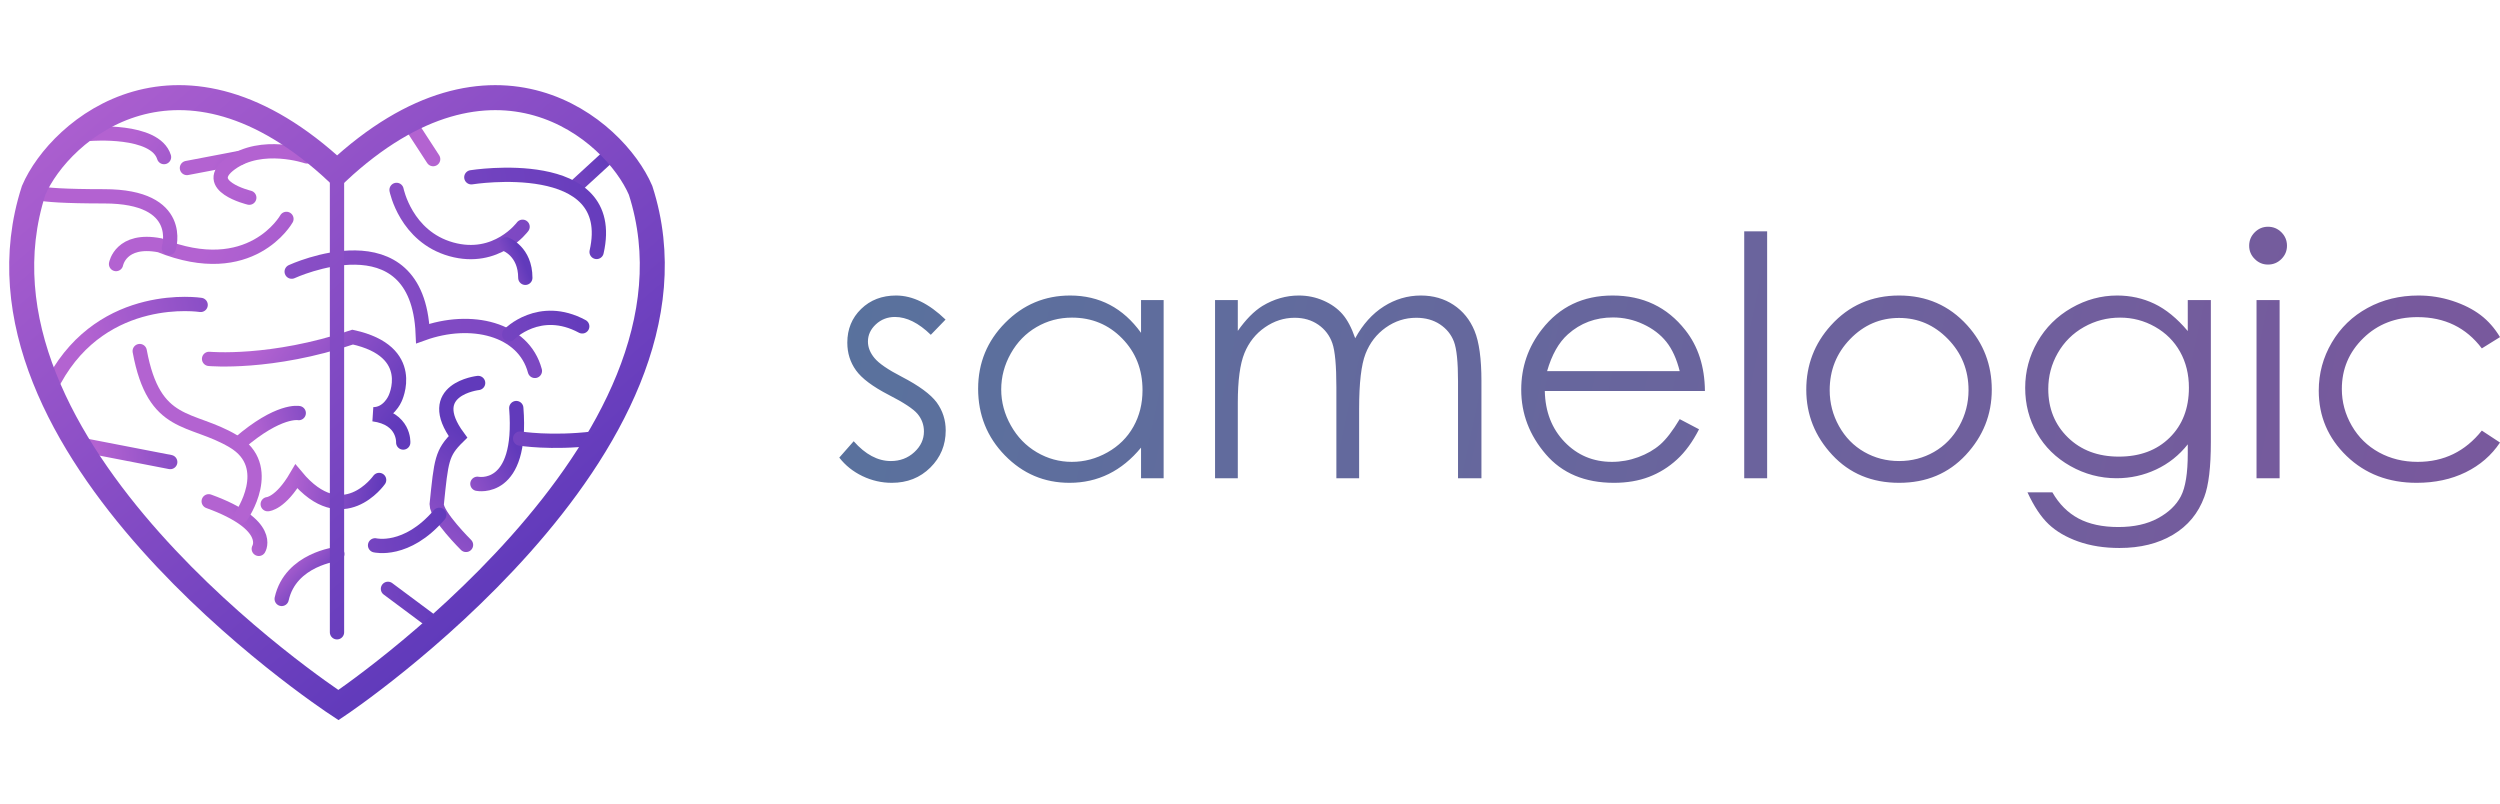 <?xml version="1.0" encoding="UTF-8"?>
<svg width="700px" height="225px" viewBox="0 0 700 225" version="1.1" xmlns="http://www.w3.org/2000/svg" xmlns:xlink="http://www.w3.org/1999/xlink">
    <title>Official Samelogic Logo</title>
    <defs>
        <linearGradient x1="401.731%" y1="153.411%" x2="50%" y2="55.141%" id="linearGradient-1">
            <stop stop-color="#613ABB" offset="0%"></stop>
            <stop stop-color="#B362D1" offset="100%"></stop>
        </linearGradient>
        <linearGradient x1="179.802%" y1="755.32%" x2="-151.822%" y2="453.261%" id="linearGradient-2">
            <stop stop-color="#613ABB" offset="0%"></stop>
            <stop stop-color="#B363D1" offset="100%"></stop>
        </linearGradient>
        <linearGradient x1="318.223%" y1="221.604%" x2="-367.046%" y2="148.113%" id="linearGradient-3">
            <stop stop-color="#613ABB" offset="0%"></stop>
            <stop stop-color="#B363D1" offset="100%"></stop>
        </linearGradient>
        <linearGradient x1="318.223%" y1="203.266%" x2="-367.046%" y2="137.629%" id="linearGradient-4">
            <stop stop-color="#613ABB" offset="0%"></stop>
            <stop stop-color="#B363D1" offset="100%"></stop>
        </linearGradient>
        <linearGradient x1="121.67%" y1="31.353%" x2="-403.302%" y2="133.695%" id="linearGradient-5">
            <stop stop-color="#613ABB" offset="0%"></stop>
            <stop stop-color="#B363D1" offset="100%"></stop>
            <stop stop-color="#B363D1" offset="100%"></stop>
        </linearGradient>
        <linearGradient x1="121.67%" y1="41.903%" x2="-403.302%" y2="86.342%" id="linearGradient-6">
            <stop stop-color="#613ABB" offset="0%"></stop>
            <stop stop-color="#B363D1" offset="100%"></stop>
            <stop stop-color="#B363D1" offset="100%"></stop>
        </linearGradient>
        <linearGradient x1="73.76%" y1="27.853%" x2="-100.28%" y2="149.406%" id="linearGradient-7">
            <stop stop-color="#613ABB" offset="0%"></stop>
            <stop stop-color="#B363D1" offset="100%"></stop>
            <stop stop-color="#B363D1" offset="100%"></stop>
        </linearGradient>
        <linearGradient x1="54.688%" y1="27.853%" x2="20.348%" y2="149.406%" id="linearGradient-8">
            <stop stop-color="#613ABB" offset="0%"></stop>
            <stop stop-color="#B363D1" offset="100%"></stop>
            <stop stop-color="#B363D1" offset="100%"></stop>
        </linearGradient>
        <linearGradient x1="121.67%" y1="44.79%" x2="-403.302%" y2="73.386%" id="linearGradient-9">
            <stop stop-color="#613ABB" offset="0%"></stop>
            <stop stop-color="#B363D1" offset="100%"></stop>
            <stop stop-color="#B363D1" offset="100%"></stop>
        </linearGradient>
        <linearGradient x1="121.67%" y1="48.868%" x2="-403.302%" y2="55.082%" id="linearGradient-10">
            <stop stop-color="#613ABB" offset="0%"></stop>
            <stop stop-color="#B363D1" offset="100%"></stop>
            <stop stop-color="#B363D1" offset="100%"></stop>
        </linearGradient>
        <linearGradient x1="69.394%" y1="27.853%" x2="-72.663%" y2="149.406%" id="linearGradient-11">
            <stop stop-color="#613ABB" offset="0%"></stop>
            <stop stop-color="#B363D1" offset="100%"></stop>
            <stop stop-color="#B363D1" offset="100%"></stop>
        </linearGradient>
        <linearGradient x1="121.67%" y1="49.979%" x2="-403.302%" y2="50.093%" id="linearGradient-12">
            <stop stop-color="#613ABB" offset="0%"></stop>
            <stop stop-color="#B363D1" offset="100%"></stop>
            <stop stop-color="#B363D1" offset="100%"></stop>
        </linearGradient>
        <linearGradient x1="121.67%" y1="38.286%" x2="-403.302%" y2="102.579%" id="linearGradient-13">
            <stop stop-color="#613ABB" offset="0%"></stop>
            <stop stop-color="#B363D1" offset="100%"></stop>
            <stop stop-color="#B363D1" offset="100%"></stop>
        </linearGradient>
        <linearGradient x1="100%" y1="61.94%" x2="16.808%" y2="-3.695%" id="linearGradient-14">
            <stop stop-color="#613ABB" offset="0%"></stop>
            <stop stop-color="#B363D1" offset="100%"></stop>
        </linearGradient>
        <linearGradient x1="100%" y1="55.394%" x2="16.808%" y2="25.743%" id="linearGradient-15">
            <stop stop-color="#613ABB" offset="0%"></stop>
            <stop stop-color="#B363D1" offset="100%"></stop>
        </linearGradient>
        <linearGradient x1="100%" y1="51.137%" x2="16.808%" y2="44.887%" id="linearGradient-16">
            <stop stop-color="#613ABB" offset="0%"></stop>
            <stop stop-color="#B363D1" offset="100%"></stop>
        </linearGradient>
        <linearGradient x1="190.45%" y1="-90.045%" x2="16.808%" y2="-20.061%" id="linearGradient-17">
            <stop stop-color="#613ABB" offset="0%"></stop>
            <stop stop-color="#B363D1" offset="100%"></stop>
        </linearGradient>
        <linearGradient x1="118.308%" y1="-114.452%" x2="33.857%" y2="-32.27%" id="linearGradient-18">
            <stop stop-color="#613ABB" offset="0%"></stop>
            <stop stop-color="#B363D1" offset="100%"></stop>
        </linearGradient>
        <linearGradient x1="190.45%" y1="7.386%" x2="16.808%" y2="28.681%" id="linearGradient-19">
            <stop stop-color="#613ABB" offset="0%"></stop>
            <stop stop-color="#B363D1" offset="100%"></stop>
        </linearGradient>
        <linearGradient x1="190.45%" y1="43.422%" x2="16.808%" y2="46.709%" id="linearGradient-20">
            <stop stop-color="#613ABB" offset="0%"></stop>
            <stop stop-color="#B363D1" offset="100%"></stop>
        </linearGradient>
        <linearGradient x1="190.45%" y1="5.713%" x2="16.808%" y2="27.844%" id="linearGradient-21">
            <stop stop-color="#613ABB" offset="0%"></stop>
            <stop stop-color="#B363D1" offset="100%"></stop>
        </linearGradient>
        <linearGradient x1="401.731%" y1="86.67%" x2="50%" y2="51.823%" id="linearGradient-22">
            <stop stop-color="#613ABB" offset="0%"></stop>
            <stop stop-color="#B362D1" offset="100%"></stop>
        </linearGradient>
        <linearGradient x1="401.731%" y1="120.615%" x2="50%" y2="53.511%" id="linearGradient-23">
            <stop stop-color="#613ABB" offset="0%"></stop>
            <stop stop-color="#B362D1" offset="100%"></stop>
        </linearGradient>
        <linearGradient x1="401.731%" y1="230.055%" x2="50%" y2="58.951%" id="linearGradient-24">
            <stop stop-color="#613ABB" offset="0%"></stop>
            <stop stop-color="#B362D1" offset="100%"></stop>
        </linearGradient>
        <linearGradient x1="401.731%" y1="342.202%" x2="50%" y2="64.526%" id="linearGradient-25">
            <stop stop-color="#613ABB" offset="0%"></stop>
            <stop stop-color="#B362D1" offset="100%"></stop>
        </linearGradient>
        <linearGradient x1="0%" y1="3.607%" x2="83.534%" y2="88.743%" id="linearGradient-26">
            <stop stop-color="#BA66D3" offset="0%"></stop>
            <stop stop-color="#5635B8" offset="100%"></stop>
        </linearGradient>
        <linearGradient x1="-1.226%" y1="47.879%" x2="95.631%" y2="51.871%" id="linearGradient-27">
            <stop stop-color="#2E4E84" offset="0%"></stop>
            <stop stop-color="#552E84" offset="100%"></stop>
        </linearGradient>
    </defs>
    <g id="Official-Samelogic-Logo" stroke="none" stroke-width="1" fill="none" fill-rule="evenodd">
        <g id="Heartbrain-2" transform="translate(6, 27)">
            <g id="Innards" transform="translate(3.451, 7.646)" stroke-linecap="round" stroke-width="4">
                <path d="M15.841,2.828 C15.841,2.828 33.995,1.361 36.476,9.339" id="Path-56" stroke="url(#linearGradient-1)"></path>
                <g id="Group-3" transform="translate(72.219, 0.401)">
                    <line x1="33.583" y1="0.23" x2="39.614" y2="9.507" id="Path-31" stroke="url(#linearGradient-2)"></line>
                    <path d="M29.363,18.127 C29.363,18.127 31.945,31.2 44.685,34.76 C57.424,38.32 64.654,28.449 64.654,28.449" id="Path-34" stroke="url(#linearGradient-3)"></path>
                    <path d="M-4.35190179e-13,41.012 C-4.35190179e-13,41.012 35.238,24.711 36.698,58.355 C50.175,53.482 64.947,56.975 68.1,68.809" id="Path-36" stroke="url(#linearGradient-4)"></path>
                </g>
                <g id="Group-4" transform="translate(95.567, 9.216)">
                    <line x1="65.254" y1="-6.61606692e-15" x2="55.628" y2="8.833" id="Path-33" stroke="url(#linearGradient-5)"></line>
                    <path d="M26.955,5.778 C26.955,5.778 68.291,-0.823 62.031,26.683" id="Path-32" stroke="url(#linearGradient-6)"></path>
                    <path d="M36.672,24.554 C36.672,24.554 42.069,26.548 42.069,33.927" id="Path-35" stroke="url(#linearGradient-7)"></path>
                    <path d="M28.858,63.369 C28.858,63.369 13.391,65.099 23.216,78.464 C18.634,82.965 18.529,85.041 17.261,97.364 C17.261,100.566 25.466,108.714 25.466,108.714" id="Path-39" stroke="url(#linearGradient-8)"></path>
                    <path d="M-7.14535227e-13,108.833 C-7.14535227e-13,108.833 8.797,110.988 17.971,100.294" id="Path-40" stroke="url(#linearGradient-9)"></path>
                    <path d="M37.548,49.758 C37.548,49.758 45.993,41.054 58.009,47.524" id="Path-37" stroke="url(#linearGradient-10)"></path>
                    <path d="M28.652,91.603 C28.652,91.603 41.419,94.221 39.54,70.395" id="Path-41" stroke="url(#linearGradient-11)"></path>
                    <path d="M40.609,78.935 C40.609,78.935 49.205,80.347 61.101,78.935" id="Path-42" stroke="url(#linearGradient-12)"></path>
                    <line x1="3.612" y1="121.012" x2="16.856" y2="130.877" id="Path-43" stroke="url(#linearGradient-13)"></line>
                </g>
                <g id="Group-2" transform="translate(49.09, 59.743)">
                    <path d="M35.898,60.73 C35.898,60.73 22.799,62.157 20.329,73.308" id="Path-46" stroke="url(#linearGradient-14)"></path>
                    <path d="M1.58785606e-13,6.099 C1.58785606e-13,6.099 17.407,7.723 40.21,1.17618967e-14 C58.633,4.038 52.054,17.269 52.054,17.269 C52.054,17.269 50.209,21.605 45.986,21.605 C54.769,22.746 54.364,29.521 54.364,29.521" id="Path-38" stroke="url(#linearGradient-15)"></path>
                    <path d="M47.614,40.002 C47.614,40.002 37.393,54.584 24.442,39.004 C19.997,46.607 16.419,46.781 16.419,46.781" id="Path-45" stroke="url(#linearGradient-16)"></path>
                </g>
                <g id="Group" transform="translate(5.825, 50.467)">
                    <path d="M57.182,68.569 C57.182,68.569 61.337,61.846 43.159,55.251" id="Path-47" stroke="url(#linearGradient-17)"></path>
                    <path d="M52.324,59.302 C52.324,59.302 61.95,45.526 50.064,38.448 C38.177,31.37 27.889,35.059 23.842,13.184" id="Path-48" stroke="url(#linearGradient-18)"></path>
                    <path d="M51.695,38.996 C62.82,29.399 68.372,30.55 68.372,30.55" id="Path-49" stroke="url(#linearGradient-19)"></path>
                    <line x1="32.389" y1="44.26" x2="8.104" y2="39.553" id="Path-50" stroke="url(#linearGradient-20)"></line>
                    <path d="M40.905,0.263 C40.905,0.263 13.862,-3.939 1.70547503e-13,21.227" id="Path-51" stroke="url(#linearGradient-21)"></path>
                </g>
                <g id="Group-5" transform="translate(0, 7.712)">
                    <line x1="57.711" y1="1.852" x2="42.888" y2="4.683" id="Path-55" stroke="url(#linearGradient-22)"></line>
                    <path d="M70.751,18.934 C70.751,18.934 60.852,36.606 35.284,26.323 C24.353,24.236 23.042,31.576 23.042,31.576" id="Path-52" stroke="url(#linearGradient-23)"></path>
                    <path d="M37.817,27.087 C37.817,27.087 42.505,12.612 19.748,12.612 C-3.009,12.612 0.149,10.918 0.149,10.918" id="Path-53" stroke="url(#linearGradient-24)"></path>
                    <path d="M76.433,1.433 C76.433,1.433 63.847,-2.856 55.182,3.406 C46.517,9.669 60.348,12.993 60.348,12.993" id="Path-54" stroke="url(#linearGradient-25)"></path>
                </g>
            </g>
            <path d="M173.362,26.287 C166.005,9.19 132.287,-19.69 88.395,21.236 C44.503,-19.695 10.784,9.185 3.427,26.282 C-19.823,98.286 85.239,168.098 88.761,170.423 C88.761,170.423 196.613,98.295 173.362,26.287 Z M88.359,20.041 L88.359,151.087" id="Path-30" stroke="url(#linearGradient-26)" stroke-width="4" stroke-linecap="round" stroke-linejoin="bevel" stroke-dasharray="130"></path>
            <path d="M173.362,26.287 C166.005,9.19 132.287,-19.69 88.395,21.236 C44.503,-19.695 10.784,9.185 3.427,26.282 C-19.823,98.286 85.239,168.098 88.761,170.423 C88.761,170.423 196.613,98.295 173.362,26.287 Z" id="Path-30" stroke="url(#linearGradient-26)" stroke-width="7"></path>
        </g>
        <path d="M264.753,89.483 L260.627,93.746 C257.204,90.415 253.857,88.749 250.587,88.749 C248.509,88.749 246.729,89.437 245.246,90.812 C243.764,92.188 243.023,93.792 243.023,95.626 C243.023,97.246 243.634,98.789 244.857,100.256 C246.079,101.754 248.646,103.511 252.558,105.528 C257.326,108.004 260.566,110.388 262.277,112.68 C263.958,115.003 264.799,117.616 264.799,120.519 C264.799,124.615 263.362,128.084 260.49,130.926 C257.617,133.768 254.025,135.19 249.716,135.19 C246.843,135.19 244.1,134.563 241.487,133.31 C238.874,132.057 236.712,130.33 235,128.13 L239.034,123.545 C242.305,127.243 245.773,129.092 249.441,129.092 C252.008,129.092 254.194,128.267 255.997,126.617 C257.8,124.966 258.702,123.026 258.702,120.794 C258.702,118.961 258.106,117.326 256.914,115.889 C255.722,114.483 253.032,112.711 248.845,110.571 C244.352,108.248 241.296,105.956 239.676,103.694 C238.056,101.433 237.246,98.85 237.246,95.947 C237.246,92.157 238.538,89.009 241.12,86.503 C243.703,83.997 246.965,82.744 250.908,82.744 C255.492,82.744 260.107,84.99 264.753,89.483 Z M325.818,84.027 L325.818,133.906 L319.491,133.906 L319.491,125.333 C316.802,128.603 313.784,131.064 310.437,132.714 C307.09,134.364 303.43,135.19 299.457,135.19 C292.397,135.19 286.369,132.63 281.372,127.511 C276.375,122.391 273.876,116.164 273.876,108.829 C273.876,101.647 276.397,95.504 281.44,90.4 C286.483,85.296 292.55,82.744 299.641,82.744 C303.736,82.744 307.442,83.615 310.758,85.357 C314.074,87.099 316.985,89.712 319.491,93.196 L319.491,84.027 L325.818,84.027 Z M300.145,88.933 C296.569,88.933 293.268,89.811 290.243,91.569 C287.217,93.326 284.81,95.794 283.022,98.972 C281.234,102.151 280.34,105.513 280.34,109.058 C280.34,112.573 281.242,115.935 283.045,119.144 C284.848,122.353 287.27,124.852 290.311,126.64 C293.352,128.428 296.615,129.322 300.099,129.322 C303.614,129.322 306.945,128.435 310.093,126.663 C313.241,124.89 315.663,122.491 317.36,119.465 C319.056,116.439 319.904,113.031 319.904,109.242 C319.904,103.465 318.001,98.636 314.196,94.755 C310.391,90.873 305.707,88.933 300.145,88.933 Z M340.213,84.027 L346.585,84.027 L346.585,92.646 C348.816,89.467 351.109,87.145 353.462,85.678 C356.702,83.722 360.109,82.744 363.685,82.744 C366.1,82.744 368.392,83.217 370.562,84.165 C372.732,85.112 374.505,86.373 375.88,87.947 C377.255,89.521 378.447,91.775 379.456,94.709 C381.595,90.797 384.269,87.825 387.479,85.792 C390.688,83.76 394.141,82.744 397.839,82.744 C401.293,82.744 404.342,83.615 406.985,85.357 C409.629,87.099 411.593,89.529 412.876,92.646 C414.16,95.763 414.802,100.439 414.802,106.674 L414.802,133.906 L408.246,133.906 L408.246,106.674 C408.246,101.326 407.864,97.651 407.1,95.649 C406.336,93.647 405.029,92.035 403.18,90.812 C401.331,89.59 399.123,88.978 396.556,88.978 C393.438,88.978 390.588,89.895 388.006,91.729 C385.423,93.563 383.536,96.008 382.344,99.064 C381.152,102.12 380.556,107.224 380.556,114.376 L380.556,133.906 L374.184,133.906 L374.184,108.371 C374.184,102.35 373.809,98.262 373.06,96.107 C372.312,93.953 371.005,92.226 369.141,90.927 C367.276,89.628 365.061,88.978 362.493,88.978 C359.529,88.978 356.755,89.872 354.173,91.66 C351.59,93.448 349.68,95.855 348.442,98.881 C347.204,101.907 346.585,106.537 346.585,112.772 L346.585,133.906 L340.213,133.906 L340.213,84.027 Z M470.319,117.356 L475.729,120.198 C473.956,123.683 471.909,126.494 469.586,128.634 C467.263,130.773 464.65,132.401 461.747,133.516 C458.843,134.632 455.558,135.19 451.89,135.19 C443.76,135.19 437.403,132.523 432.819,127.19 C428.234,121.856 425.942,115.828 425.942,109.104 C425.942,102.778 427.883,97.139 431.764,92.188 C436.685,85.892 443.271,82.744 451.523,82.744 C460.02,82.744 466.805,85.968 471.878,92.417 C475.485,96.971 477.318,102.655 477.379,109.471 L432.544,109.471 C432.666,115.278 434.515,120.038 438.091,123.751 C441.667,127.465 446.083,129.322 451.34,129.322 C453.877,129.322 456.345,128.878 458.744,127.992 C461.143,127.106 463.183,125.929 464.864,124.462 C466.545,122.995 468.363,120.626 470.319,117.356 Z M470.319,103.924 C469.464,100.501 468.218,97.765 466.583,95.718 C464.948,93.67 462.786,92.019 460.096,90.766 C457.407,89.513 454.58,88.887 451.615,88.887 C446.725,88.887 442.522,90.461 439.008,93.609 C436.44,95.901 434.5,99.339 433.185,103.924 L470.319,103.924 Z M488.382,64.773 L494.8,64.773 L494.8,133.906 L488.382,133.906 L488.382,64.773 Z M531.751,82.744 C539.422,82.744 545.779,85.525 550.822,91.087 C555.407,96.161 557.699,102.166 557.699,109.104 C557.699,116.072 555.277,122.162 550.433,127.373 C545.588,132.584 539.361,135.19 531.751,135.19 C524.11,135.19 517.868,132.584 513.024,127.373 C508.179,122.162 505.757,116.072 505.757,109.104 C505.757,102.197 508.049,96.207 512.634,91.133 C517.677,85.54 524.049,82.744 531.751,82.744 Z M531.751,89.024 C526.433,89.024 521.864,90.996 518.043,94.938 C514.223,98.881 512.313,103.649 512.313,109.242 C512.313,112.848 513.184,116.21 514.926,119.327 C516.668,122.445 519.021,124.852 521.986,126.548 C524.951,128.244 528.206,129.092 531.751,129.092 C535.296,129.092 538.551,128.244 541.516,126.548 C544.48,124.852 546.834,122.445 548.576,119.327 C550.318,116.21 551.189,112.848 551.189,109.242 C551.189,103.649 549.271,98.881 545.436,94.938 C541.6,90.996 537.038,89.024 531.751,89.024 Z M612.575,84.027 L619.039,84.027 L619.039,123.774 C619.039,130.773 618.427,135.893 617.205,139.132 C615.524,143.717 612.605,147.247 608.449,149.722 C604.292,152.198 599.295,153.436 593.458,153.436 C589.179,153.436 585.335,152.832 581.928,151.625 C578.52,150.418 575.746,148.798 573.607,146.765 C571.468,144.733 569.496,141.761 567.693,137.849 L574.661,137.849 C576.556,141.149 579.001,143.594 581.996,145.184 C584.992,146.773 588.705,147.568 593.137,147.568 C597.507,147.568 601.198,146.75 604.208,145.115 C607.219,143.48 609.366,141.424 610.649,138.949 C611.933,136.473 612.575,132.485 612.575,126.983 L612.575,124.416 C610.16,127.472 607.211,129.818 603.727,131.453 C600.243,133.088 596.544,133.906 592.632,133.906 C588.048,133.906 583.739,132.767 579.704,130.491 C575.67,128.214 572.553,125.15 570.352,121.299 C568.151,117.448 567.051,113.215 567.051,108.6 C567.051,103.985 568.197,99.683 570.49,95.695 C572.782,91.706 575.953,88.551 580.002,86.228 C584.052,83.905 588.323,82.744 592.816,82.744 C596.544,82.744 600.021,83.515 603.245,85.059 C606.47,86.602 609.579,89.146 612.575,92.692 L612.575,84.027 Z M593.641,88.933 C590.004,88.933 586.627,89.811 583.509,91.569 C580.392,93.326 577.947,95.756 576.174,98.858 C574.402,101.96 573.515,105.314 573.515,108.921 C573.515,114.392 575.349,118.915 579.017,122.491 C582.684,126.067 587.437,127.854 593.274,127.854 C599.173,127.854 603.918,126.082 607.509,122.537 C611.1,118.991 612.896,114.33 612.896,108.554 C612.896,104.795 612.07,101.44 610.42,98.491 C608.77,95.542 606.432,93.211 603.406,91.5 C600.38,89.788 597.125,88.933 593.641,88.933 Z M635.038,63.489 C636.505,63.489 637.759,64.008 638.798,65.048 C639.837,66.087 640.356,67.34 640.356,68.807 C640.356,70.243 639.837,71.481 638.798,72.52 C637.759,73.559 636.505,74.079 635.038,74.079 C633.602,74.079 632.364,73.559 631.325,72.52 C630.286,71.481 629.766,70.243 629.766,68.807 C629.766,67.34 630.286,66.087 631.325,65.048 C632.364,64.008 633.602,63.489 635.038,63.489 Z M631.829,84.027 L638.293,84.027 L638.293,133.906 L631.829,133.906 L631.829,84.027 Z M700,94.388 L694.911,97.551 C690.51,91.714 684.505,88.795 676.894,88.795 C670.812,88.795 665.762,90.751 661.743,94.663 C657.724,98.575 655.714,103.328 655.714,108.921 C655.714,112.558 656.639,115.981 658.488,119.19 C660.337,122.399 662.874,124.89 666.098,126.663 C669.322,128.435 672.936,129.322 676.94,129.322 C684.275,129.322 690.266,126.403 694.911,120.565 L700,123.912 C697.616,127.488 694.415,130.261 690.396,132.233 C686.377,134.204 681.8,135.19 676.665,135.19 C668.78,135.19 662.24,132.683 657.044,127.671 C651.848,122.659 649.25,116.562 649.25,109.379 C649.25,104.55 650.465,100.065 652.895,95.924 C655.325,91.783 658.664,88.551 662.912,86.228 C667.16,83.905 671.913,82.744 677.169,82.744 C680.47,82.744 683.656,83.248 686.728,84.256 C689.8,85.265 692.405,86.579 694.545,88.199 C696.684,89.819 698.502,91.882 700,94.388 Z" id="samelogic" fill="url(#linearGradient-27)" opacity="0.795"></path>
    </g>
</svg>